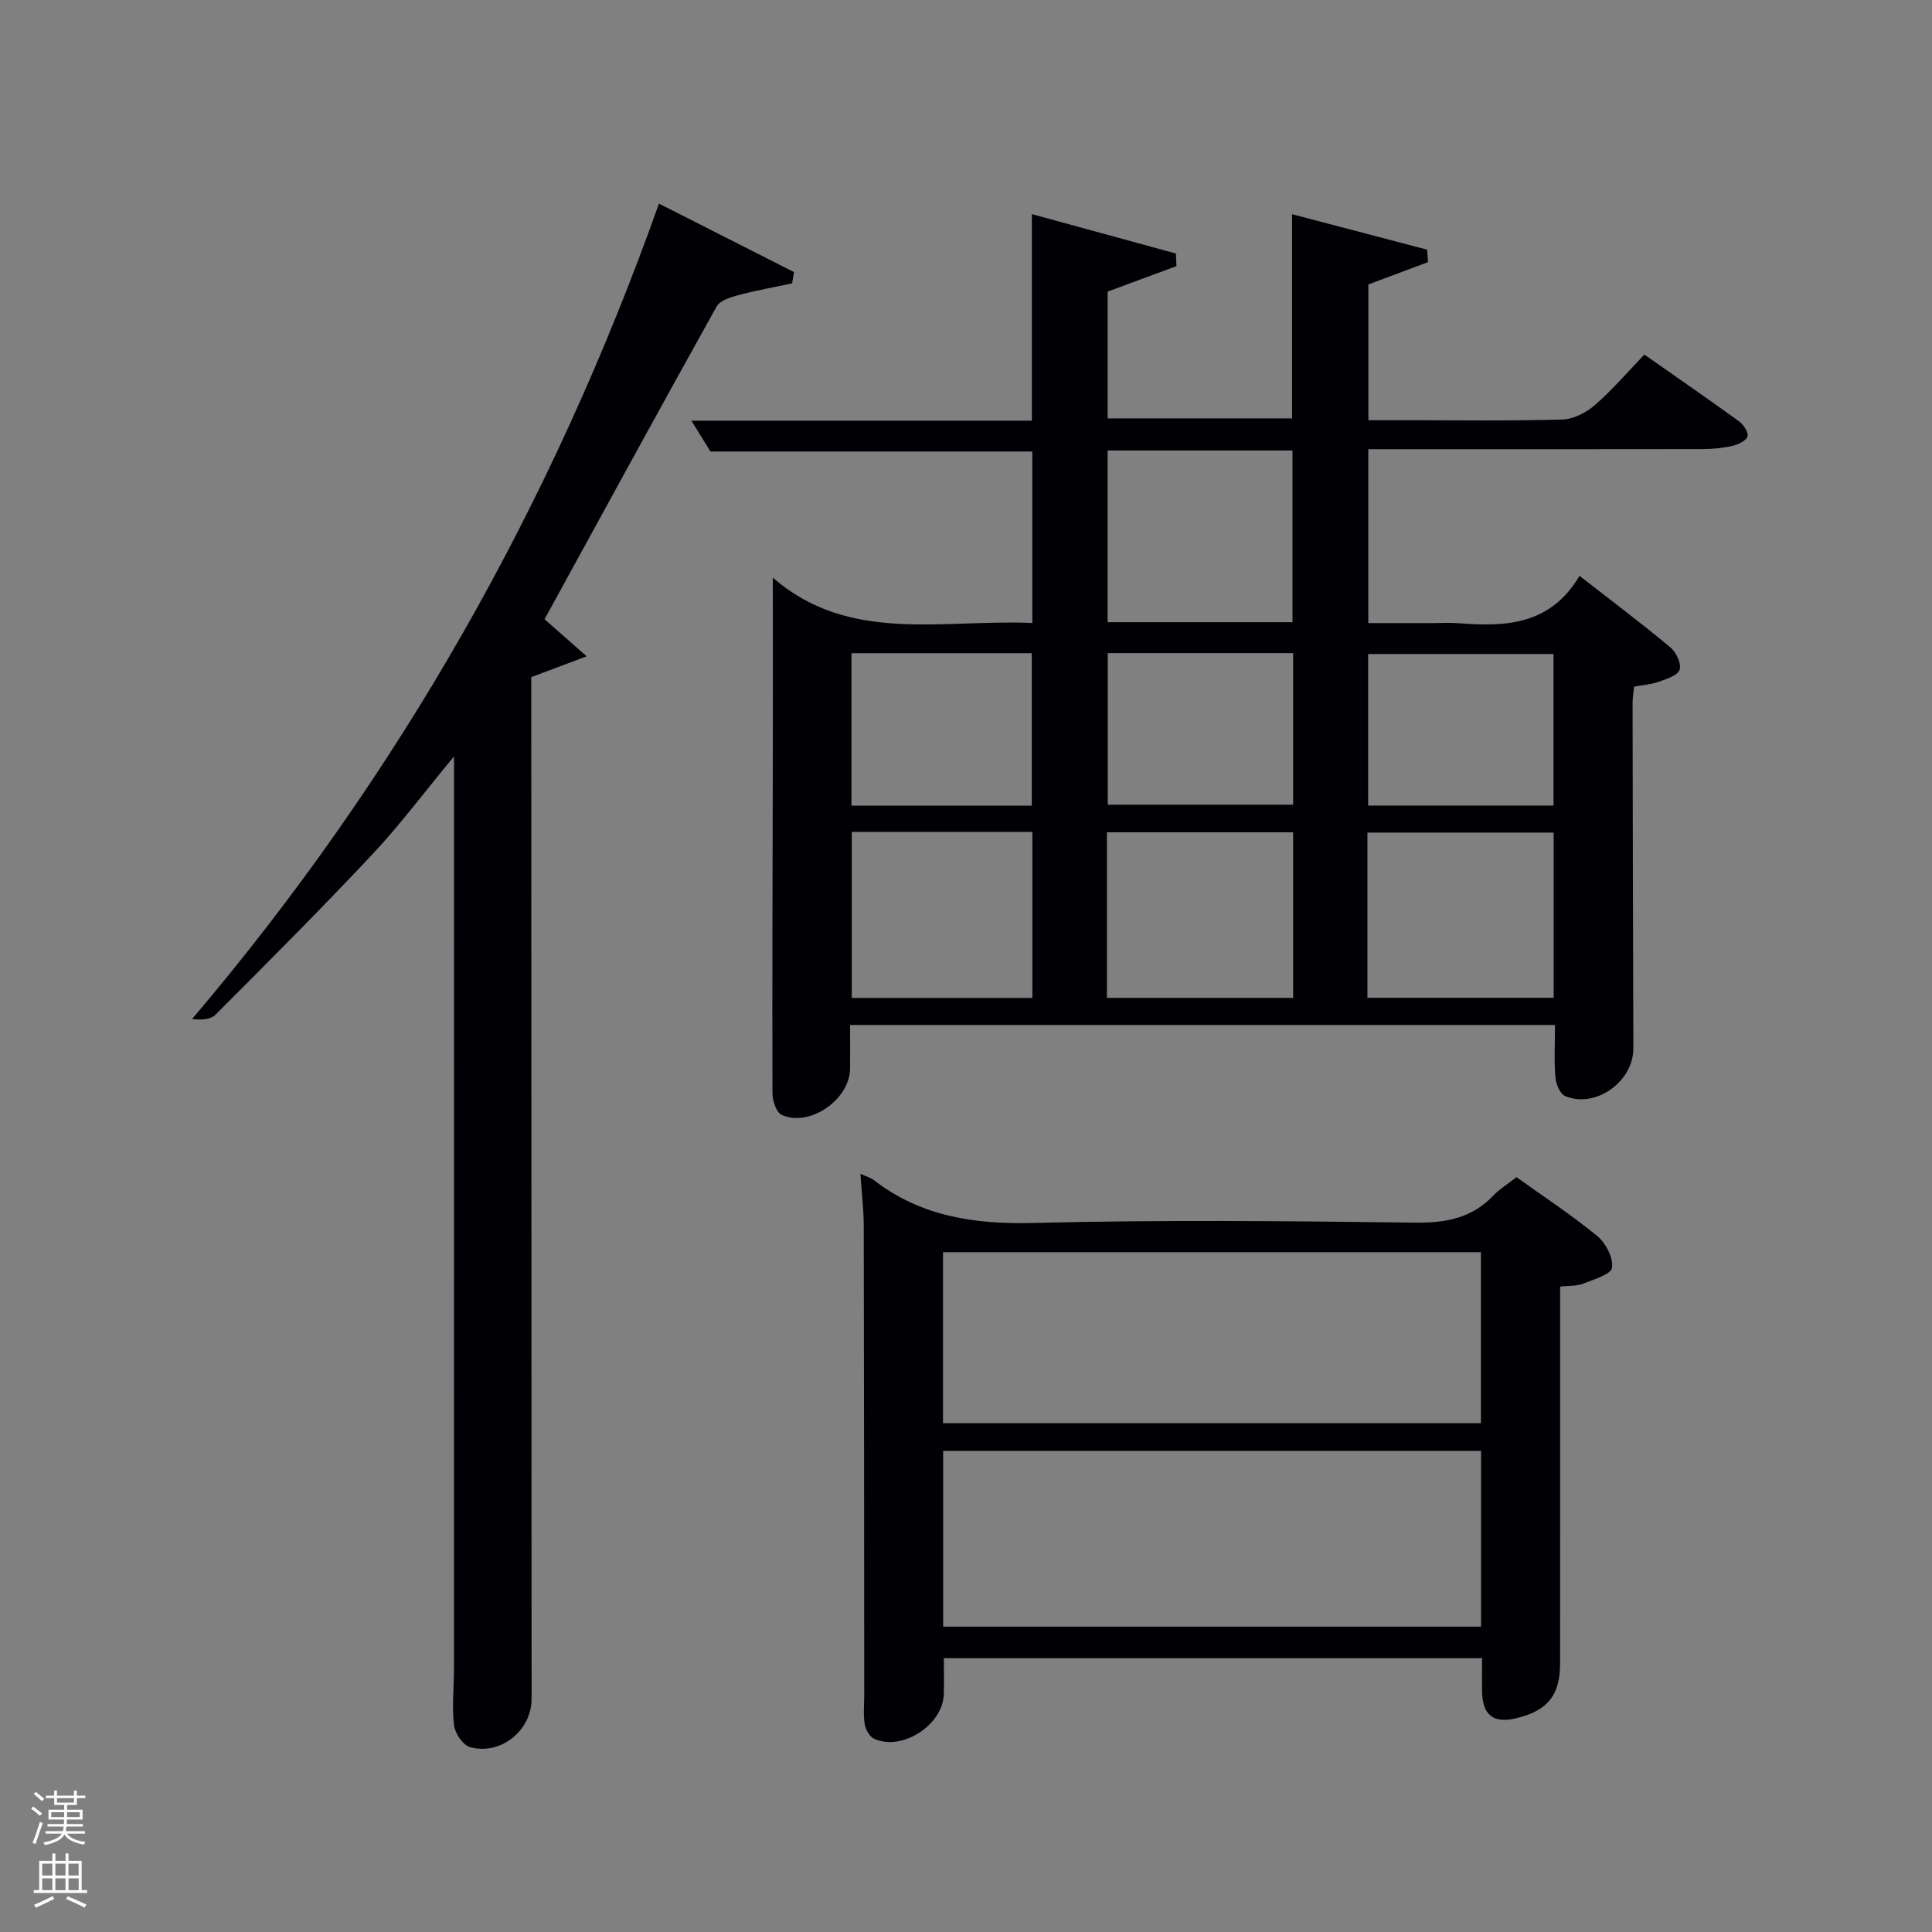 <svg enable-background="new 0 0 400 400" viewBox="0 0 400 400" xmlns="http://www.w3.org/2000/svg"><rect x="0" y="0" width="400" height="400" fill="#808080" stroke="none"/><path d="m6.44 374.46.42-.45c.65.47 1.27.95 1.85 1.44l-.45.49c-.65-.56-1.25-1.06-1.82-1.48m.93 7.33-.63-.26c.55-1.36 1.05-2.8 1.52-4.33.19.1.38.19.59.27-.46 1.29-.95 2.73-1.48 4.32m-.38-10.38.44-.42c.43.34 1.01.82 1.74 1.44l-.49.49c-.53-.51-1.09-1.01-1.69-1.51m2.5.35h1.72v-1.04h.59v1.04h3.52v-1.04h.59v1.04h1.75v.53h-1.75v1.42h-2.03v.97h3.22v2.03h-3.24c0 .35-.01.66-.03.93h3.32v.53h-3.37c-.03.27-.08.58-.15.94h3.96v.53h-3.71c.67.92 1.93 1.48 3.79 1.68-.13.24-.23.44-.29.59-2.13-.38-3.48-1.08-4.04-2.12-.43.97-1.77 1.72-4.03 2.23-.09-.19-.2-.37-.33-.55 2.1-.42 3.37-1.03 3.81-1.83h-3.36v-.53h3.58c.08-.29.13-.61.16-.94h-3.33v-.53h3.39c.02-.27.04-.58.04-.93h-3.23v-2.03h3.25v-.97h-2.07v-1.42h-1.73zm1.12 3.44v1h2.65c.01-.3.02-.44.02-.4v-.25-.35zm1.19-2h3.52v-.91h-3.52zm4.71 2h-2.63v.59c0 .15-.01.28-.01.4h2.64z" fill="#fafbfc"/><path d="m13.56 383.74h.63v1.52h2.72v6.07h1.13v.6h-11.06v-.6h1.13v-6.07h2.73v-1.52h.63v1.52h2.1v-1.52zm-2.69 8.83.38.56c-1.24.63-2.53 1.25-3.85 1.85-.1-.21-.21-.42-.34-.63 1.36-.55 2.63-1.15 3.81-1.78m-2.13-4.27h2.1v-2.45h-2.1zm0 3.04h2.1v-2.46h-2.1zm2.72-3.04h2.1v-2.45h-2.1zm0 3.04h2.1v-2.46h-2.1zm6.07 3.6c-1.41-.71-2.7-1.3-3.86-1.78l.35-.56c1.45.62 2.75 1.19 3.88 1.72zm-1.25-9.09h-2.1v2.45h2.1zm-2.09 5.49h2.1v-2.46h-2.1z" fill="#fafbfc"/><g fill="#010105"><path d="m321.94 212.21c-48.85 0-97.11 0-145.94 0 0 3.13.02 6.08 0 9.03-.05 6.4-8.37 12.21-14.15 9.59-1.12-.51-1.92-2.94-1.92-4.48-.07-22.66.03-45.33.07-67.99.02-12.62 0-25.25 0-38.77 15.77 13.75 35.03 8.58 53.73 9.39 0-12 0-23.6 0-35.5-21.96 0-44 0-66.63 0-.94-1.51-2.21-3.56-3.96-6.38h70.5c0-14.31 0-28.06 0-42.77 9.88 2.7 19.85 5.43 29.82 8.16.04.87.07 1.74.11 2.61-4.61 1.71-9.23 3.42-14.24 5.27v26.25h38.18c0-13.83 0-27.7 0-42.27 9.42 2.47 18.69 4.9 27.96 7.34.06.86.12 1.72.18 2.58-3.97 1.49-7.94 2.97-12.34 4.62v28.11h7.15c11 0 22 .17 32.99-.14 2.3-.06 4.94-1.42 6.73-2.97 3.62-3.15 6.77-6.85 10.27-10.48 6.76 4.74 13.17 9.16 19.48 13.74.96.69 2.03 2.16 1.9 3.12-.1.8-1.8 1.73-2.94 1.99-2.08.49-4.26.72-6.4.72-21.18.04-42.34.02-63.51.02-1.8 0-3.6 0-5.69 0v36h13.58c1.67 0 3.34-.11 5 .02 9.72.76 19.06.5 25.15-9.8 6.7 5.22 12.89 9.88 18.84 14.83 1.19.99 2.3 3.38 1.89 4.6-.4 1.2-2.72 1.92-4.33 2.5-1.54.56-3.25.67-5.11 1.02-.1 1.14-.3 2.25-.3 3.37.04 23.83.08 47.66.16 71.49.02 6.86-7.75 12.52-14.09 9.92-1.06-.43-1.93-2.48-2.05-3.85-.29-3.45-.09-6.95-.09-10.89zm-54.34-83.39c0-12.25 0-23.96 0-35.55-12.99 0-25.58 0-38.28 0v35.55zm-38.42 77.78h38.55c0-11.66 0-22.92 0-34.28-12.98 0-25.68 0-38.55 0zm53.93-.02h38.56c0-11.54 0-22.91 0-34.2-13.05 0-25.75 0-38.56 0zm-106.76-34.35v34.38h37.39c0-11.65 0-22.9 0-34.38-12.51 0-24.76 0-37.39 0zm53-37.01v31.38h38.38c0-10.65 0-20.91 0-31.38-12.85 0-25.43 0-38.38 0zm92.29 31.56c0-10.78 0-21.15 0-31.38-13.06 0-25.77 0-38.38 0v31.38zm-108.02.02c0-10.84 0-21.22 0-31.56-12.63 0-24.88 0-37.33 0v31.56z"/><path d="m136.43 42.16c9.52 4.83 18.74 9.5 27.96 14.17-.13.78-.26 1.56-.39 2.34-3.74.8-7.51 1.46-11.2 2.45-1.6.43-3.75 1.11-4.44 2.35-11.97 21.48-23.74 43.07-35.62 64.74 2.32 2.04 4.97 4.38 8.72 7.67-4.42 1.66-7.55 2.84-11.47 4.31v4.6c.02 68.98.04 137.96.07 206.93 0 6.53-6.32 11.75-12.73 10.01-1.47-.4-3.13-2.86-3.33-4.54-.46-3.77-.01-7.64-.01-11.47.01-61.32.01-122.64.01-183.95 0-1.27 0-2.54 0-5.17-6.18 7.47-11.22 14.22-16.94 20.32-10.58 11.28-21.53 22.22-32.45 33.17-1.02 1.02-2.96 1.11-4.85.89 42.82-50.37 74.56-106.59 96.67-168.82z"/><path d="m178.14 243.03c1.24.56 2.08.77 2.71 1.25 9.84 7.61 20.94 9.23 33.19 8.92 26.3-.67 52.64-.39 78.96-.07 6.37.08 11.73-.92 16.2-5.62 1.25-1.31 2.85-2.28 4.78-3.79 5.53 3.97 11.35 7.79 16.71 12.18 1.77 1.45 3.36 4.53 3.06 6.58-.2 1.37-3.79 2.42-5.99 3.29-1.31.52-2.87.4-4.75.61v11.56c0 22.16.01 44.31-.01 66.47-.01 6.55-2.55 9.72-8.93 11.3-4.89 1.21-7.17-.57-7.23-5.68-.03-2.14 0-4.28 0-6.72-37.06 0-73.94 0-111.43 0 0 2.58.07 5.04-.01 7.5-.21 6.37-8.68 11.82-14.43 9.18-.94-.43-1.76-1.92-1.94-3.03-.32-1.95-.1-3.98-.1-5.98-.02-32.48-.03-64.97-.1-97.45-.03-3.31-.43-6.61-.69-10.5zm128.5 93.75c0-12.44 0-24.48 0-36.39-37.39 0-74.42 0-111.37 0v36.39zm-111.4-42.12h111.37c0-12.06 0-23.77 0-35.41-37.31 0-74.22 0-111.37 0z"/></g></svg>